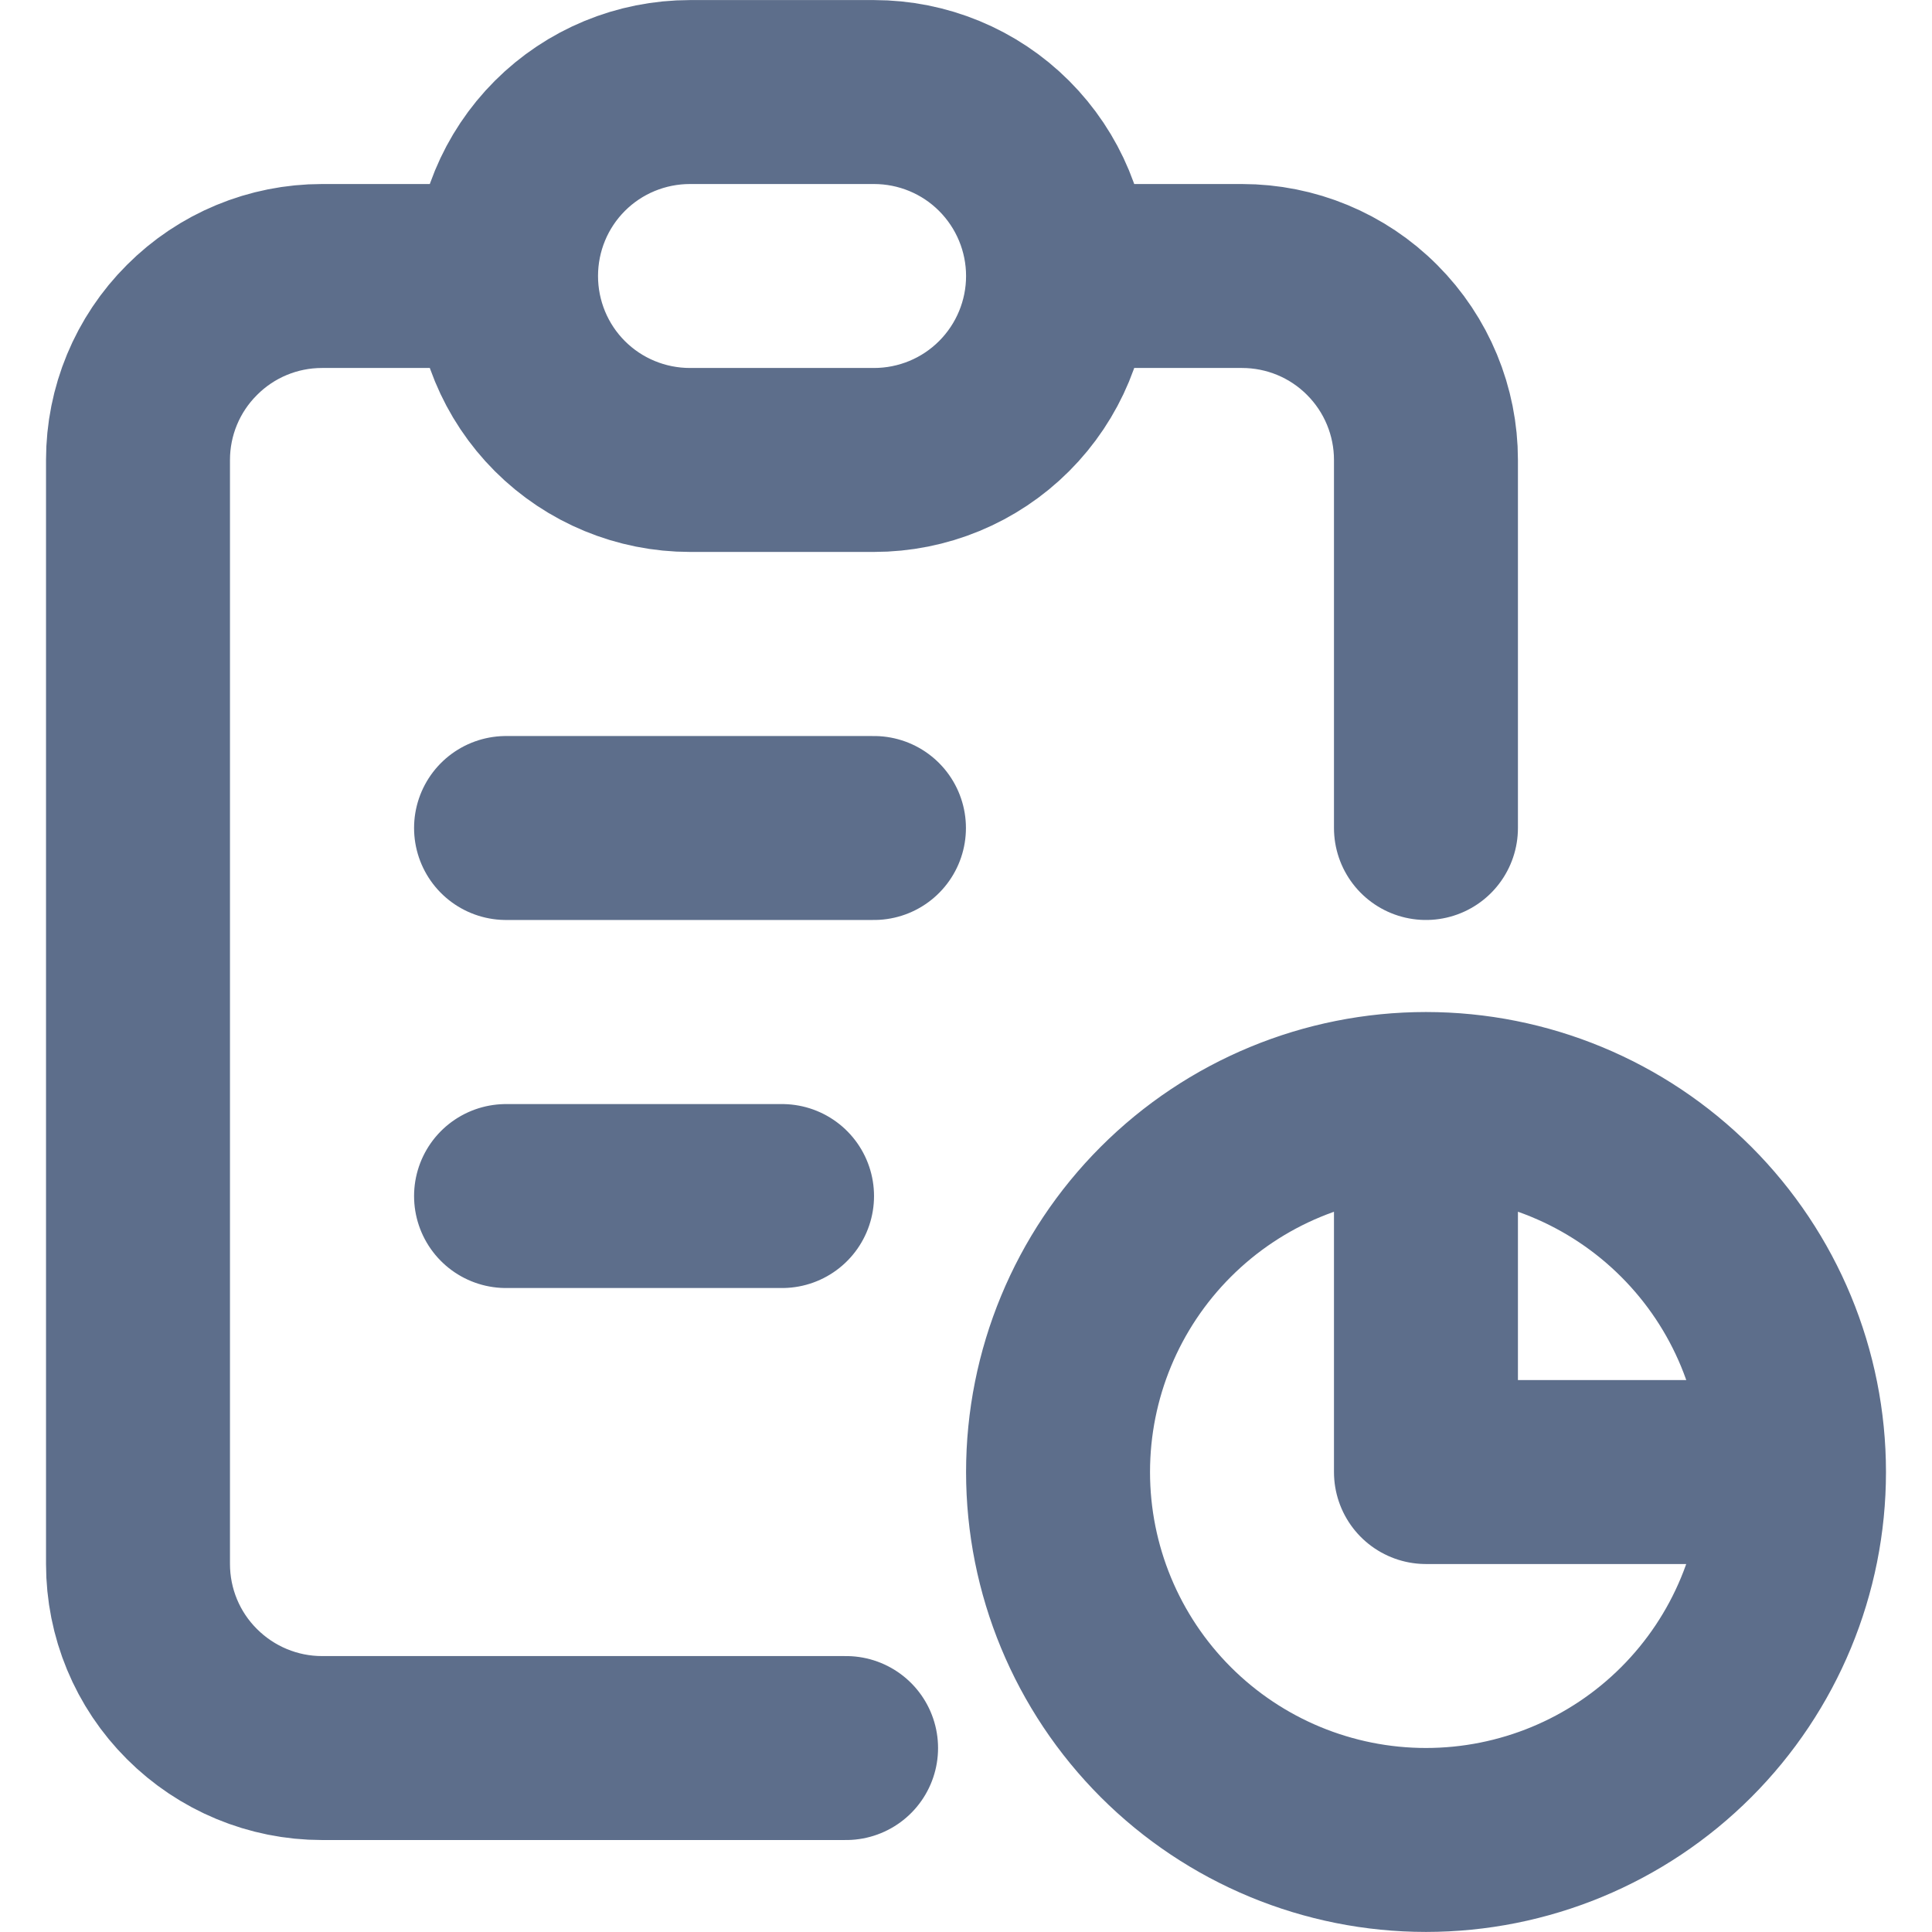 <svg width="14" height="14" viewBox="0 0 14 14" fill="none" xmlns="http://www.w3.org/2000/svg">
<path d="M3.667 2H2.333C1.98 2 1.641 2.14 1.391 2.391C1.14 2.641 1 2.98 1 3.333V11.333C1 11.687 1.14 12.026 1.391 12.276C1.641 12.526 1.98 12.667 2.333 12.667H6.131M3.667 2C3.667 1.646 3.807 1.307 4.057 1.057C4.307 0.807 4.646 0.667 5 0.667H6.333C6.687 0.667 7.026 0.807 7.276 1.057C7.526 1.307 7.667 1.646 7.667 2M3.667 2C3.667 2.354 3.807 2.693 4.057 2.943C4.307 3.193 4.646 3.333 5 3.333H6.333C6.687 3.333 7.026 3.193 7.276 2.943C7.526 2.693 7.667 2.354 7.667 2M10.333 8V10.667H13M10.333 8C11.041 8 11.719 8.281 12.219 8.781C12.719 9.281 13 9.959 13 10.667M10.333 8C9.626 8 8.948 8.281 8.448 8.781C7.948 9.281 7.667 9.959 7.667 10.667C7.667 11.374 7.948 12.052 8.448 12.552C8.948 13.052 9.626 13.333 10.333 13.333C11.041 13.333 11.719 13.052 12.219 12.552C12.719 12.052 13 11.374 13 10.667M10.333 6V3.333C10.333 2.98 10.193 2.641 9.943 2.391C9.693 2.14 9.354 2 9 2H7.667M3.667 6H6.333M3.667 8.667H5.667" stroke="#5D6E8B" stroke-width="1.333" stroke-linecap="round" stroke-linejoin="round"/>
</svg>
